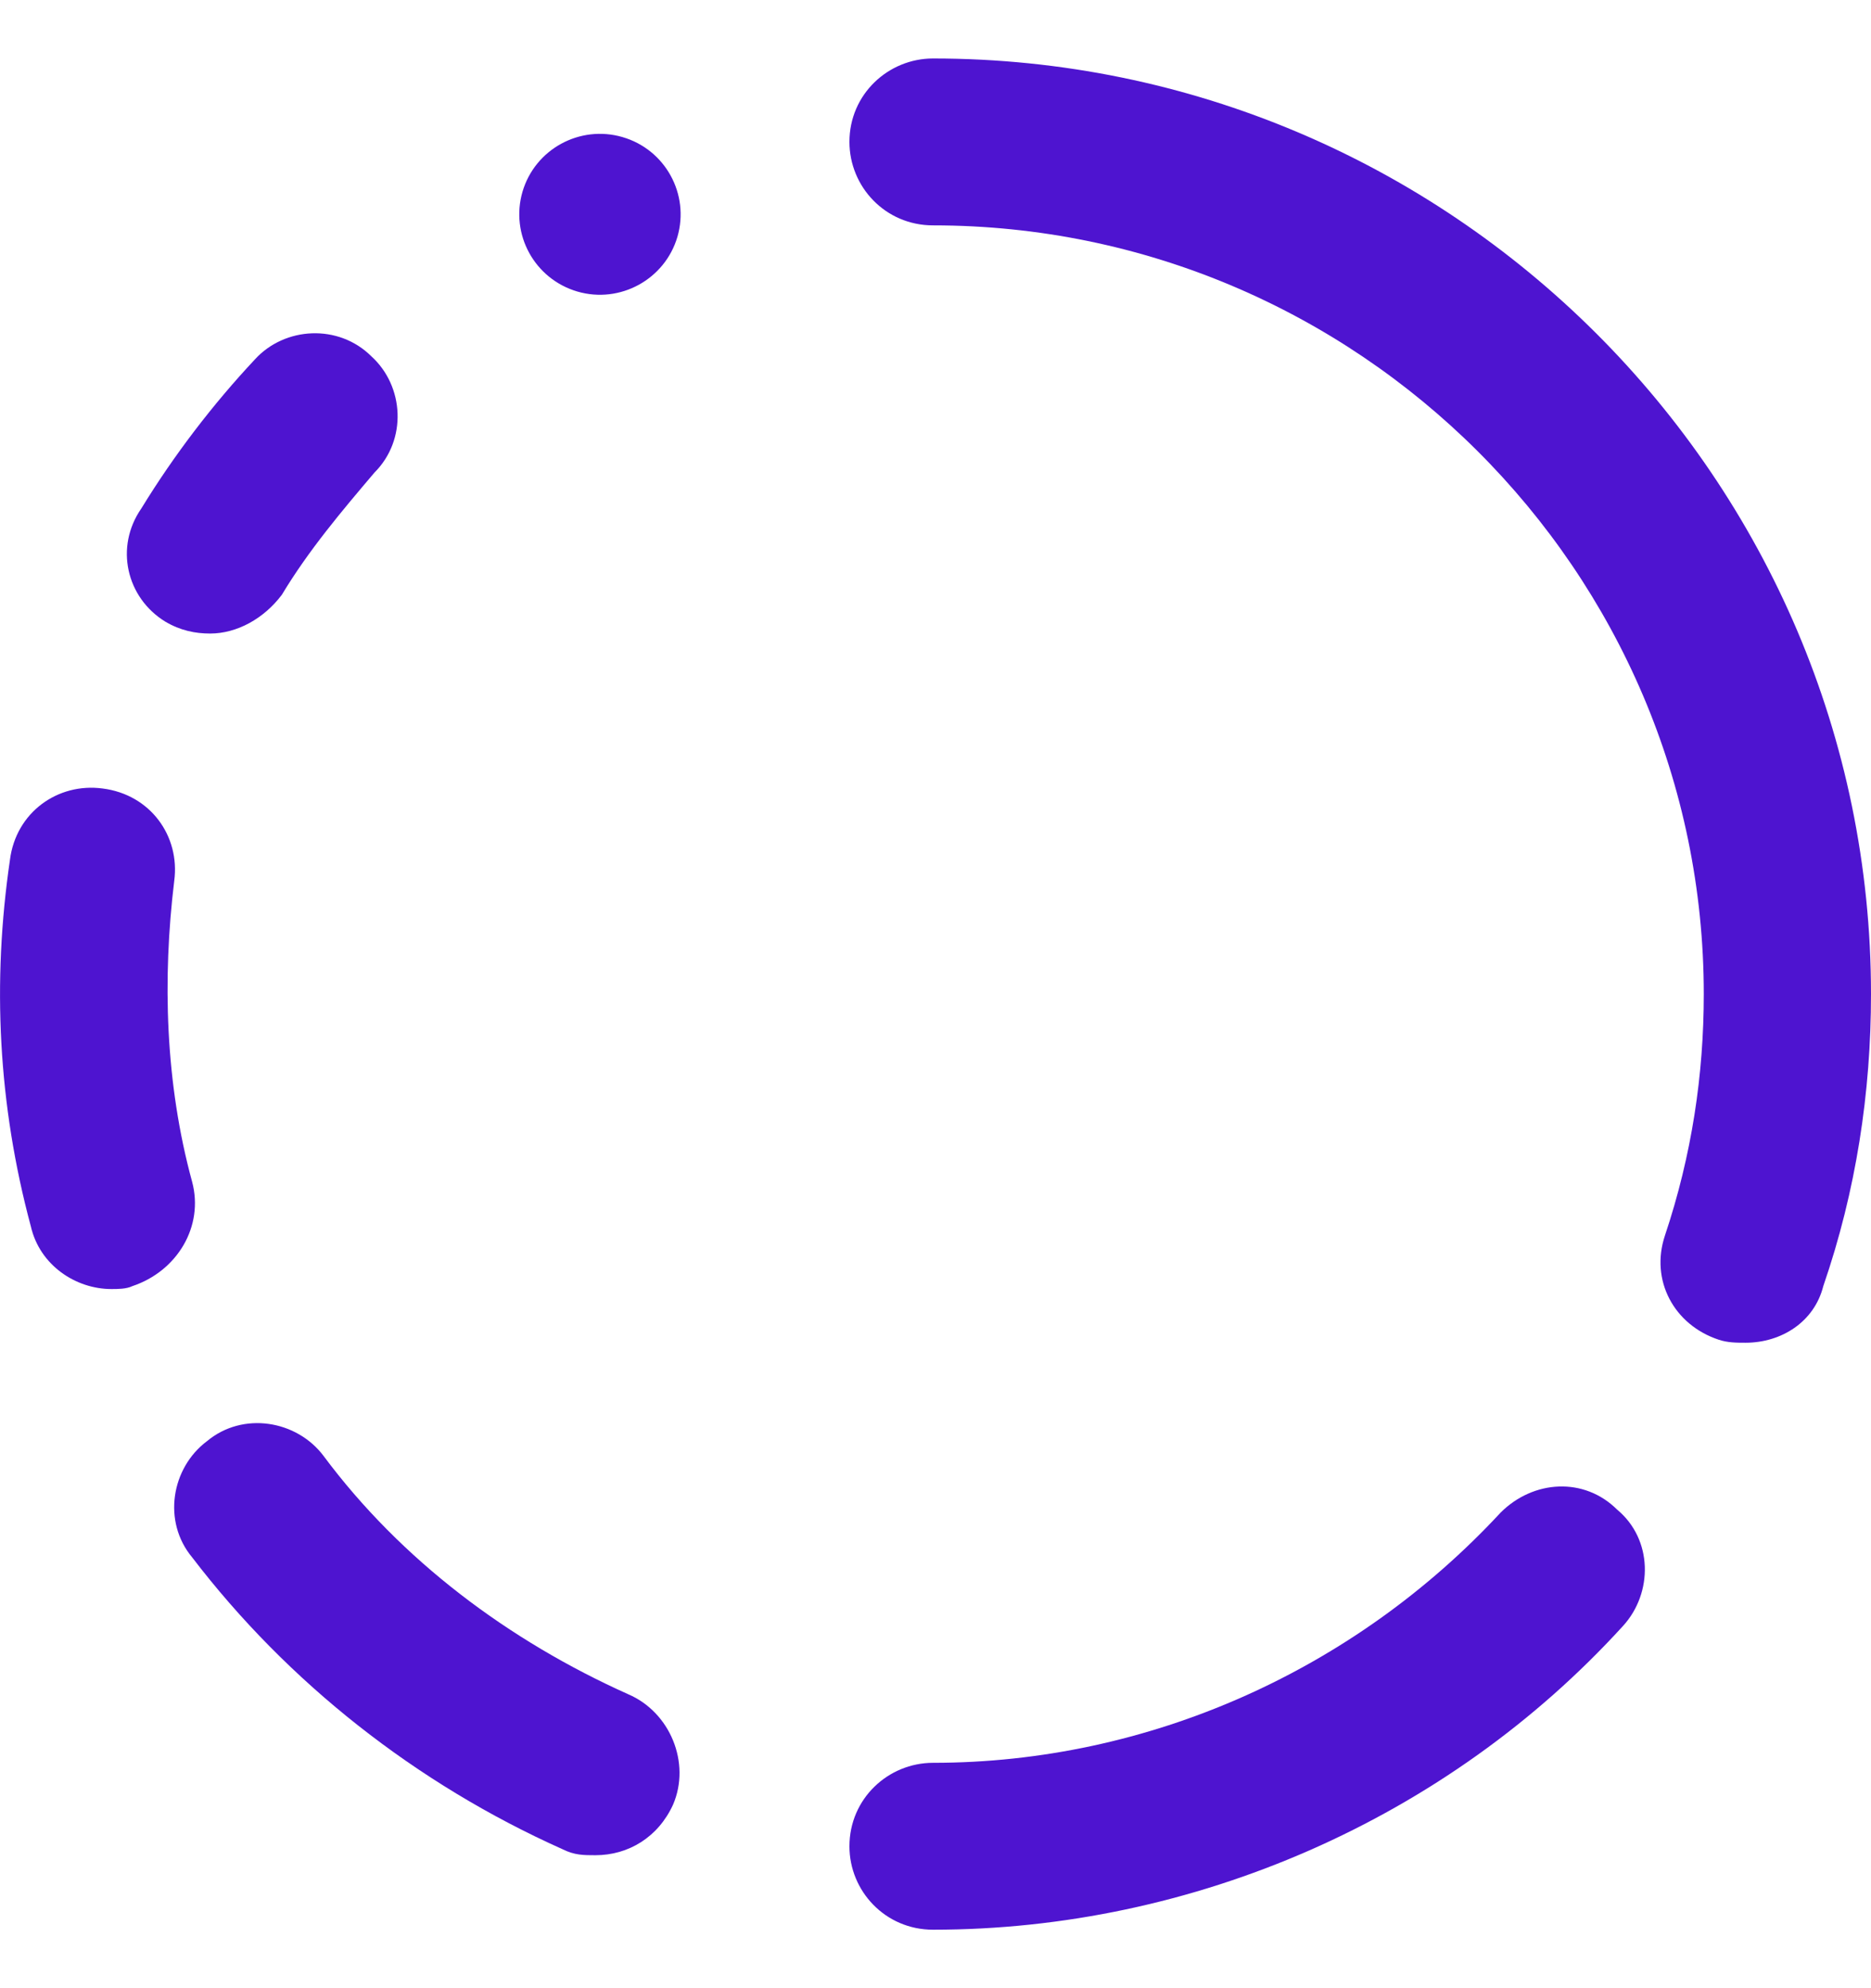 <svg width="16" height="17" viewBox="0 0 16 17" fill="none" xmlns="http://www.w3.org/2000/svg">
<path d="M1.413 5.315C1.541 5.391 1.669 5.417 1.797 5.417C2.026 5.417 2.256 5.29 2.41 5.086C2.64 4.704 2.921 4.372 3.202 4.041C3.483 3.761 3.457 3.302 3.176 3.047C2.895 2.767 2.435 2.793 2.18 3.073C1.822 3.455 1.49 3.888 1.209 4.347C0.979 4.678 1.081 5.111 1.413 5.315Z" fill="#4E14D0"/>
<path d="M5.373 14.487C4.351 14.029 3.431 13.341 2.767 12.449C2.537 12.143 2.077 12.067 1.771 12.322C1.464 12.551 1.388 13.01 1.643 13.316C2.461 14.386 3.559 15.252 4.811 15.812C4.913 15.863 4.99 15.863 5.092 15.863C5.373 15.863 5.628 15.71 5.756 15.43C5.909 15.073 5.73 14.64 5.373 14.487Z" fill="#4E14D0"/>
<path d="M1.643 10.105C1.413 9.264 1.388 8.372 1.49 7.532C1.541 7.149 1.286 6.793 0.877 6.742C0.494 6.691 0.136 6.946 0.085 7.353C-0.068 8.398 -0.017 9.442 0.264 10.487C0.34 10.818 0.647 11.022 0.953 11.022C1.005 11.022 1.081 11.022 1.132 10.997C1.515 10.869 1.745 10.487 1.643 10.105Z" fill="#4E14D0"/>
<path d="M5.793 2.025C5.899 1.66 5.689 1.278 5.323 1.172C4.958 1.066 4.575 1.275 4.468 1.64C4.362 2.005 4.572 2.386 4.938 2.493C5.303 2.599 5.686 2.389 5.793 2.025Z" fill="#4E14D0"/>
<path d="M7.979 0.5C7.596 0.5 7.264 0.806 7.264 1.213C7.264 1.596 7.57 1.927 7.979 1.927C11.607 1.927 14.57 4.882 14.57 8.5C14.57 9.188 14.468 9.876 14.238 10.564C14.11 10.946 14.314 11.328 14.697 11.455C14.774 11.481 14.851 11.481 14.927 11.481C15.234 11.481 15.515 11.303 15.592 10.997C15.873 10.181 16 9.341 16 8.5C16 4.092 12.398 0.5 7.979 0.5Z" fill="#4E14D0"/>
<path d="M12.833 12.933C11.581 14.284 9.818 15.073 7.979 15.073C7.596 15.073 7.264 15.379 7.264 15.787C7.264 16.169 7.57 16.5 7.979 16.5C10.201 16.5 12.373 15.557 13.88 13.902C14.136 13.621 14.136 13.163 13.829 12.908C13.548 12.628 13.114 12.653 12.833 12.933Z" fill="#4E14D0"/>
</svg>
